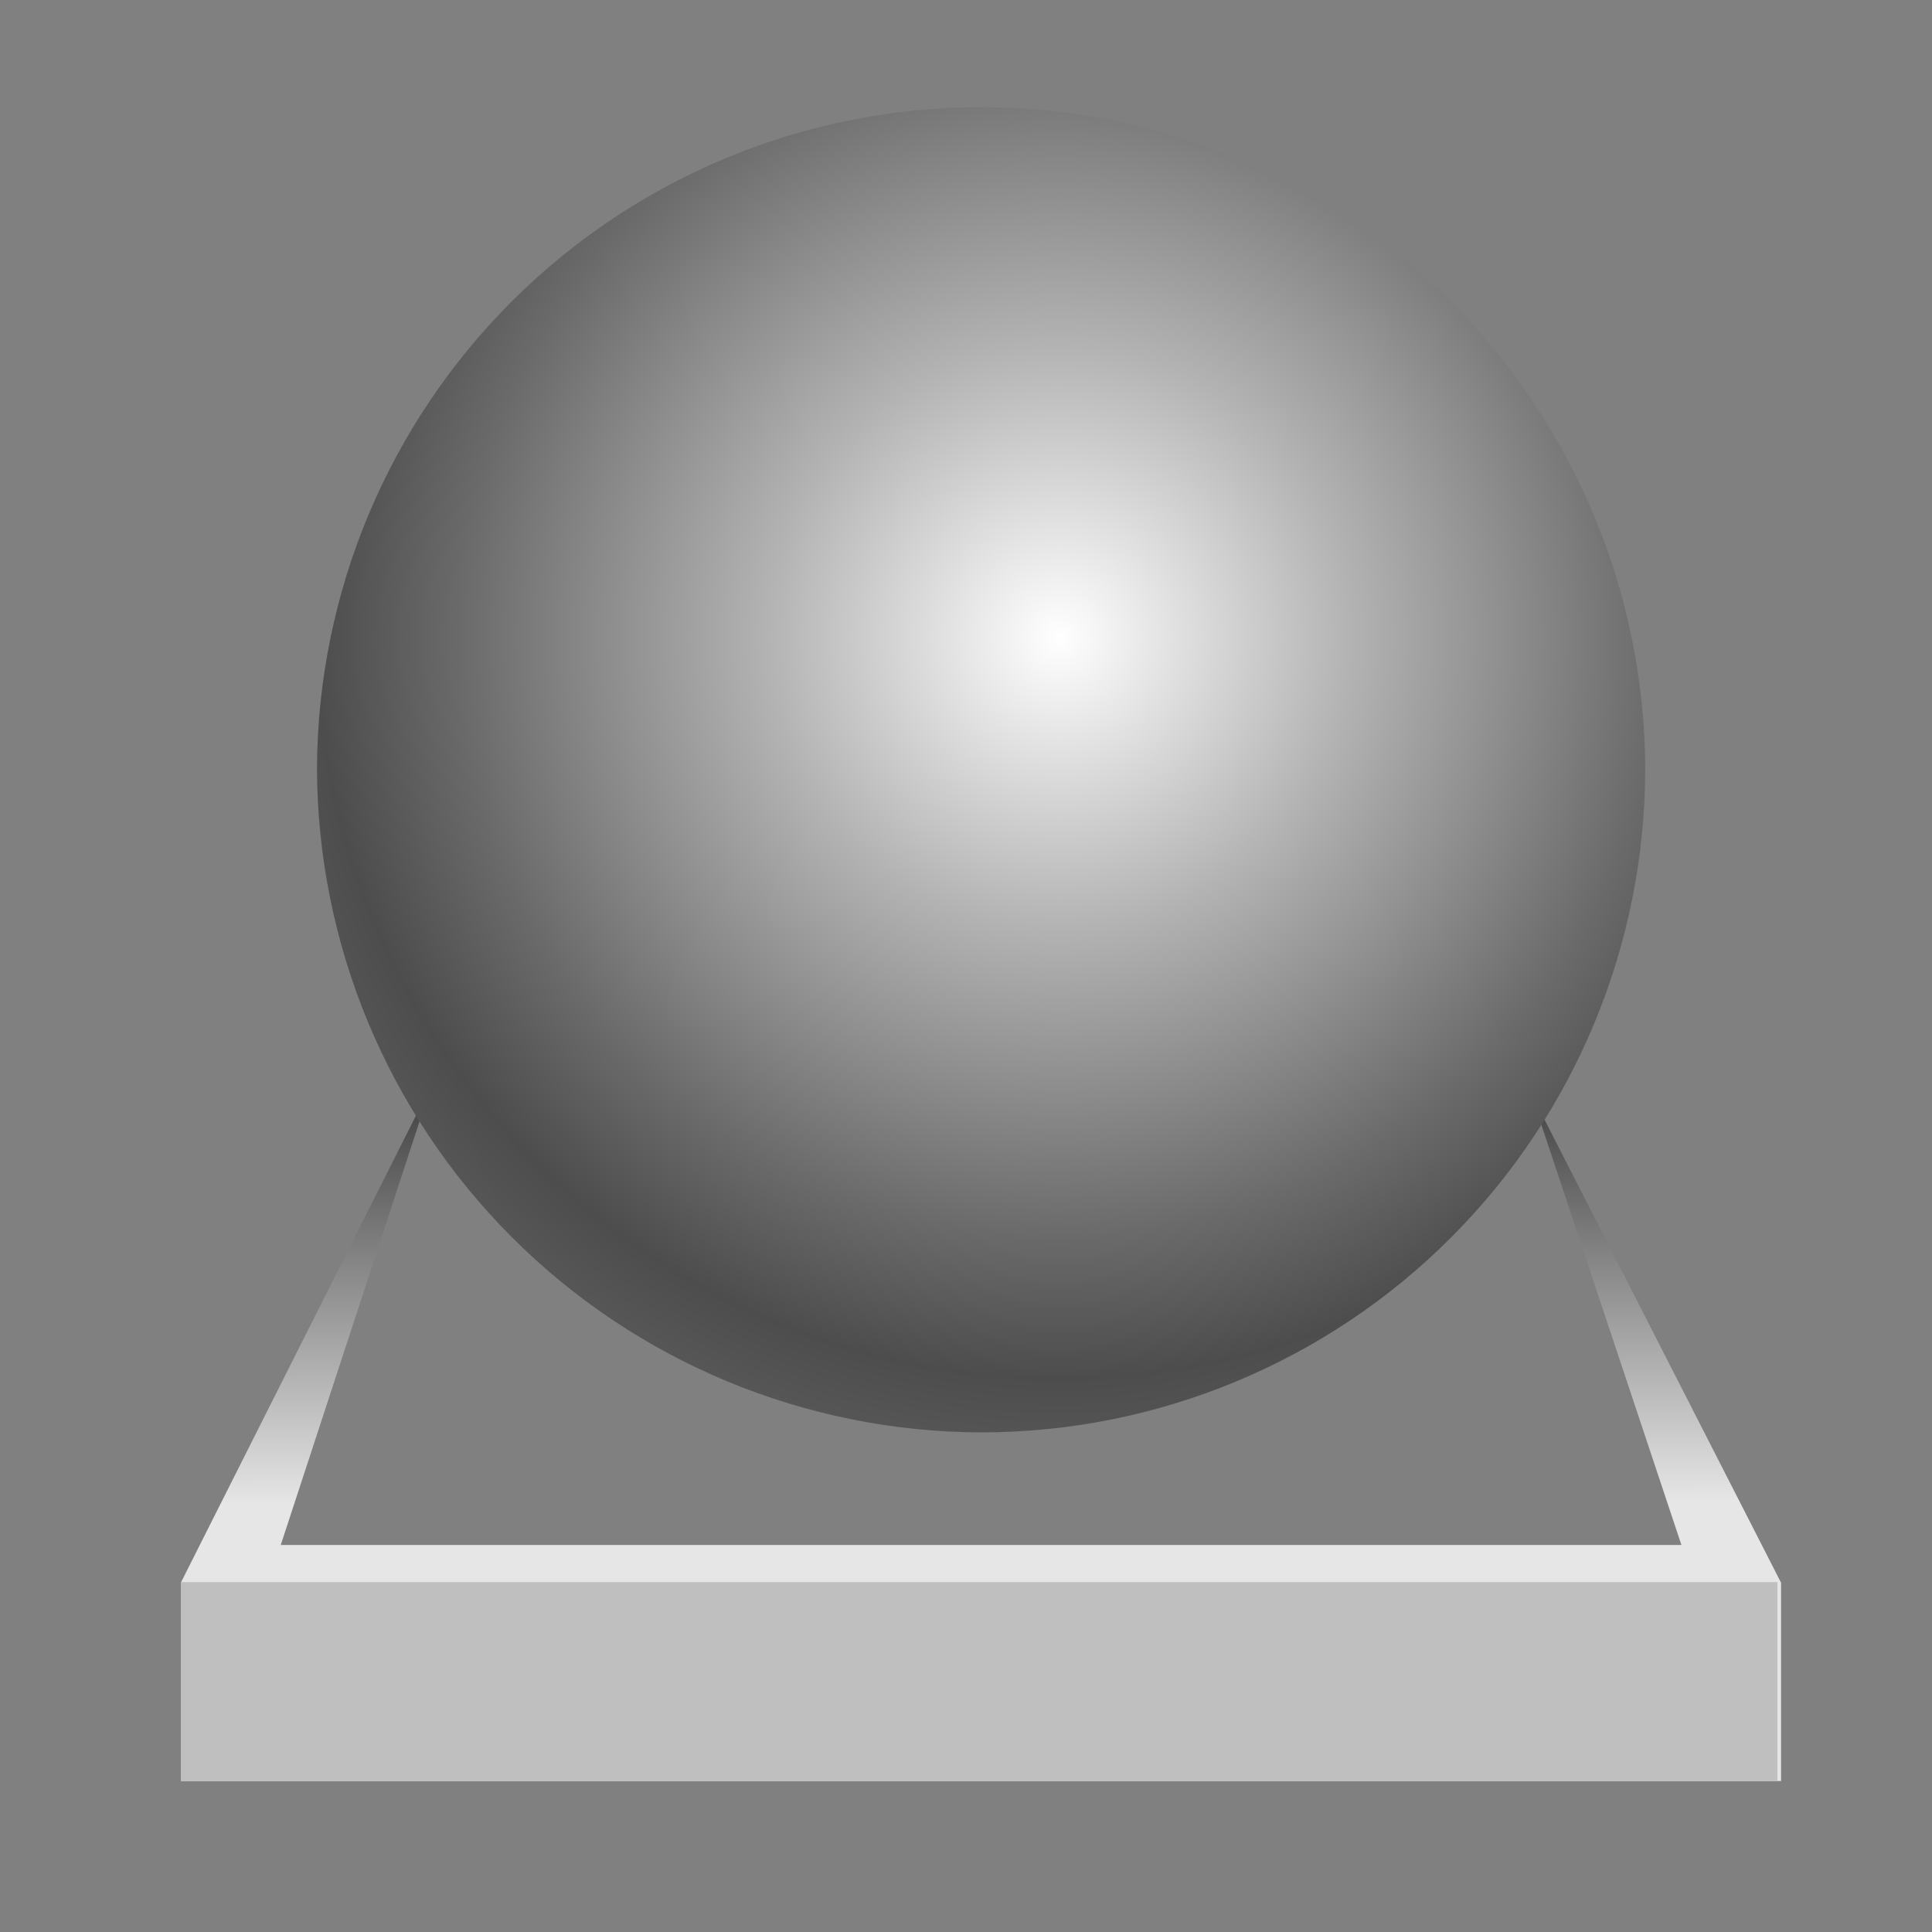 <svg width="64" height="64" viewBox="0 0 64 64" fill="none" xmlns="http://www.w3.org/2000/svg">
<rect x="0" y="0" width="64" height="64" fill="#808080" stroke="none"/>
<path fill-rule="evenodd" clip-rule="evenodd" d="M55.7 51.18L50.7 36.18L59 52.43V59H6V52.41L14.3 35.92L9.3 51.18H55.7Z" fill="url(#paint0_linear_6488_8137)"/>
<path d="M58.88 52.41H6V59H58.88V52.41Z" fill="#BFBFBF"/>
<path d="M32.5 47.45C38.335 47.45 43.931 45.132 48.056 41.006C52.182 36.881 54.5 31.285 54.5 25.45C54.474 19.633 52.144 14.062 48.021 9.958C43.898 5.854 38.318 3.55 32.5 3.55C26.683 3.55 21.102 5.854 16.979 9.958C12.856 14.062 10.526 19.633 10.5 25.45C10.516 31.28 12.839 36.867 16.961 40.989C21.084 45.111 26.67 47.434 32.5 47.45V47.45Z" fill="url(#paint1_radial_6488_8137)"/>
<defs>
<linearGradient id="paint0_linear_6488_8137" x1="32.51" y1="58.57" x2="32.45" y2="36.03" gradientUnits="userSpaceOnUse">
<stop offset="0.39" stop-color="#E6E6E6"/>
<stop offset="1" stop-color="#404040"/>
</linearGradient>
<radialGradient id="paint1_radial_6488_8137" cx="0" cy="0" r="1" gradientUnits="userSpaceOnUse" gradientTransform="translate(35.092 21.074) scale(31.302)">
<stop stop-color="white"/>
<stop offset="0.31" stop-color="#B3B3B3"/>
<stop offset="0.64" stop-color="#6A6A6A"/>
<stop offset="0.79" stop-color="#4D4D4D"/>
<stop offset="1" stop-color="#666666"/>
</radialGradient>
</defs>
</svg>
